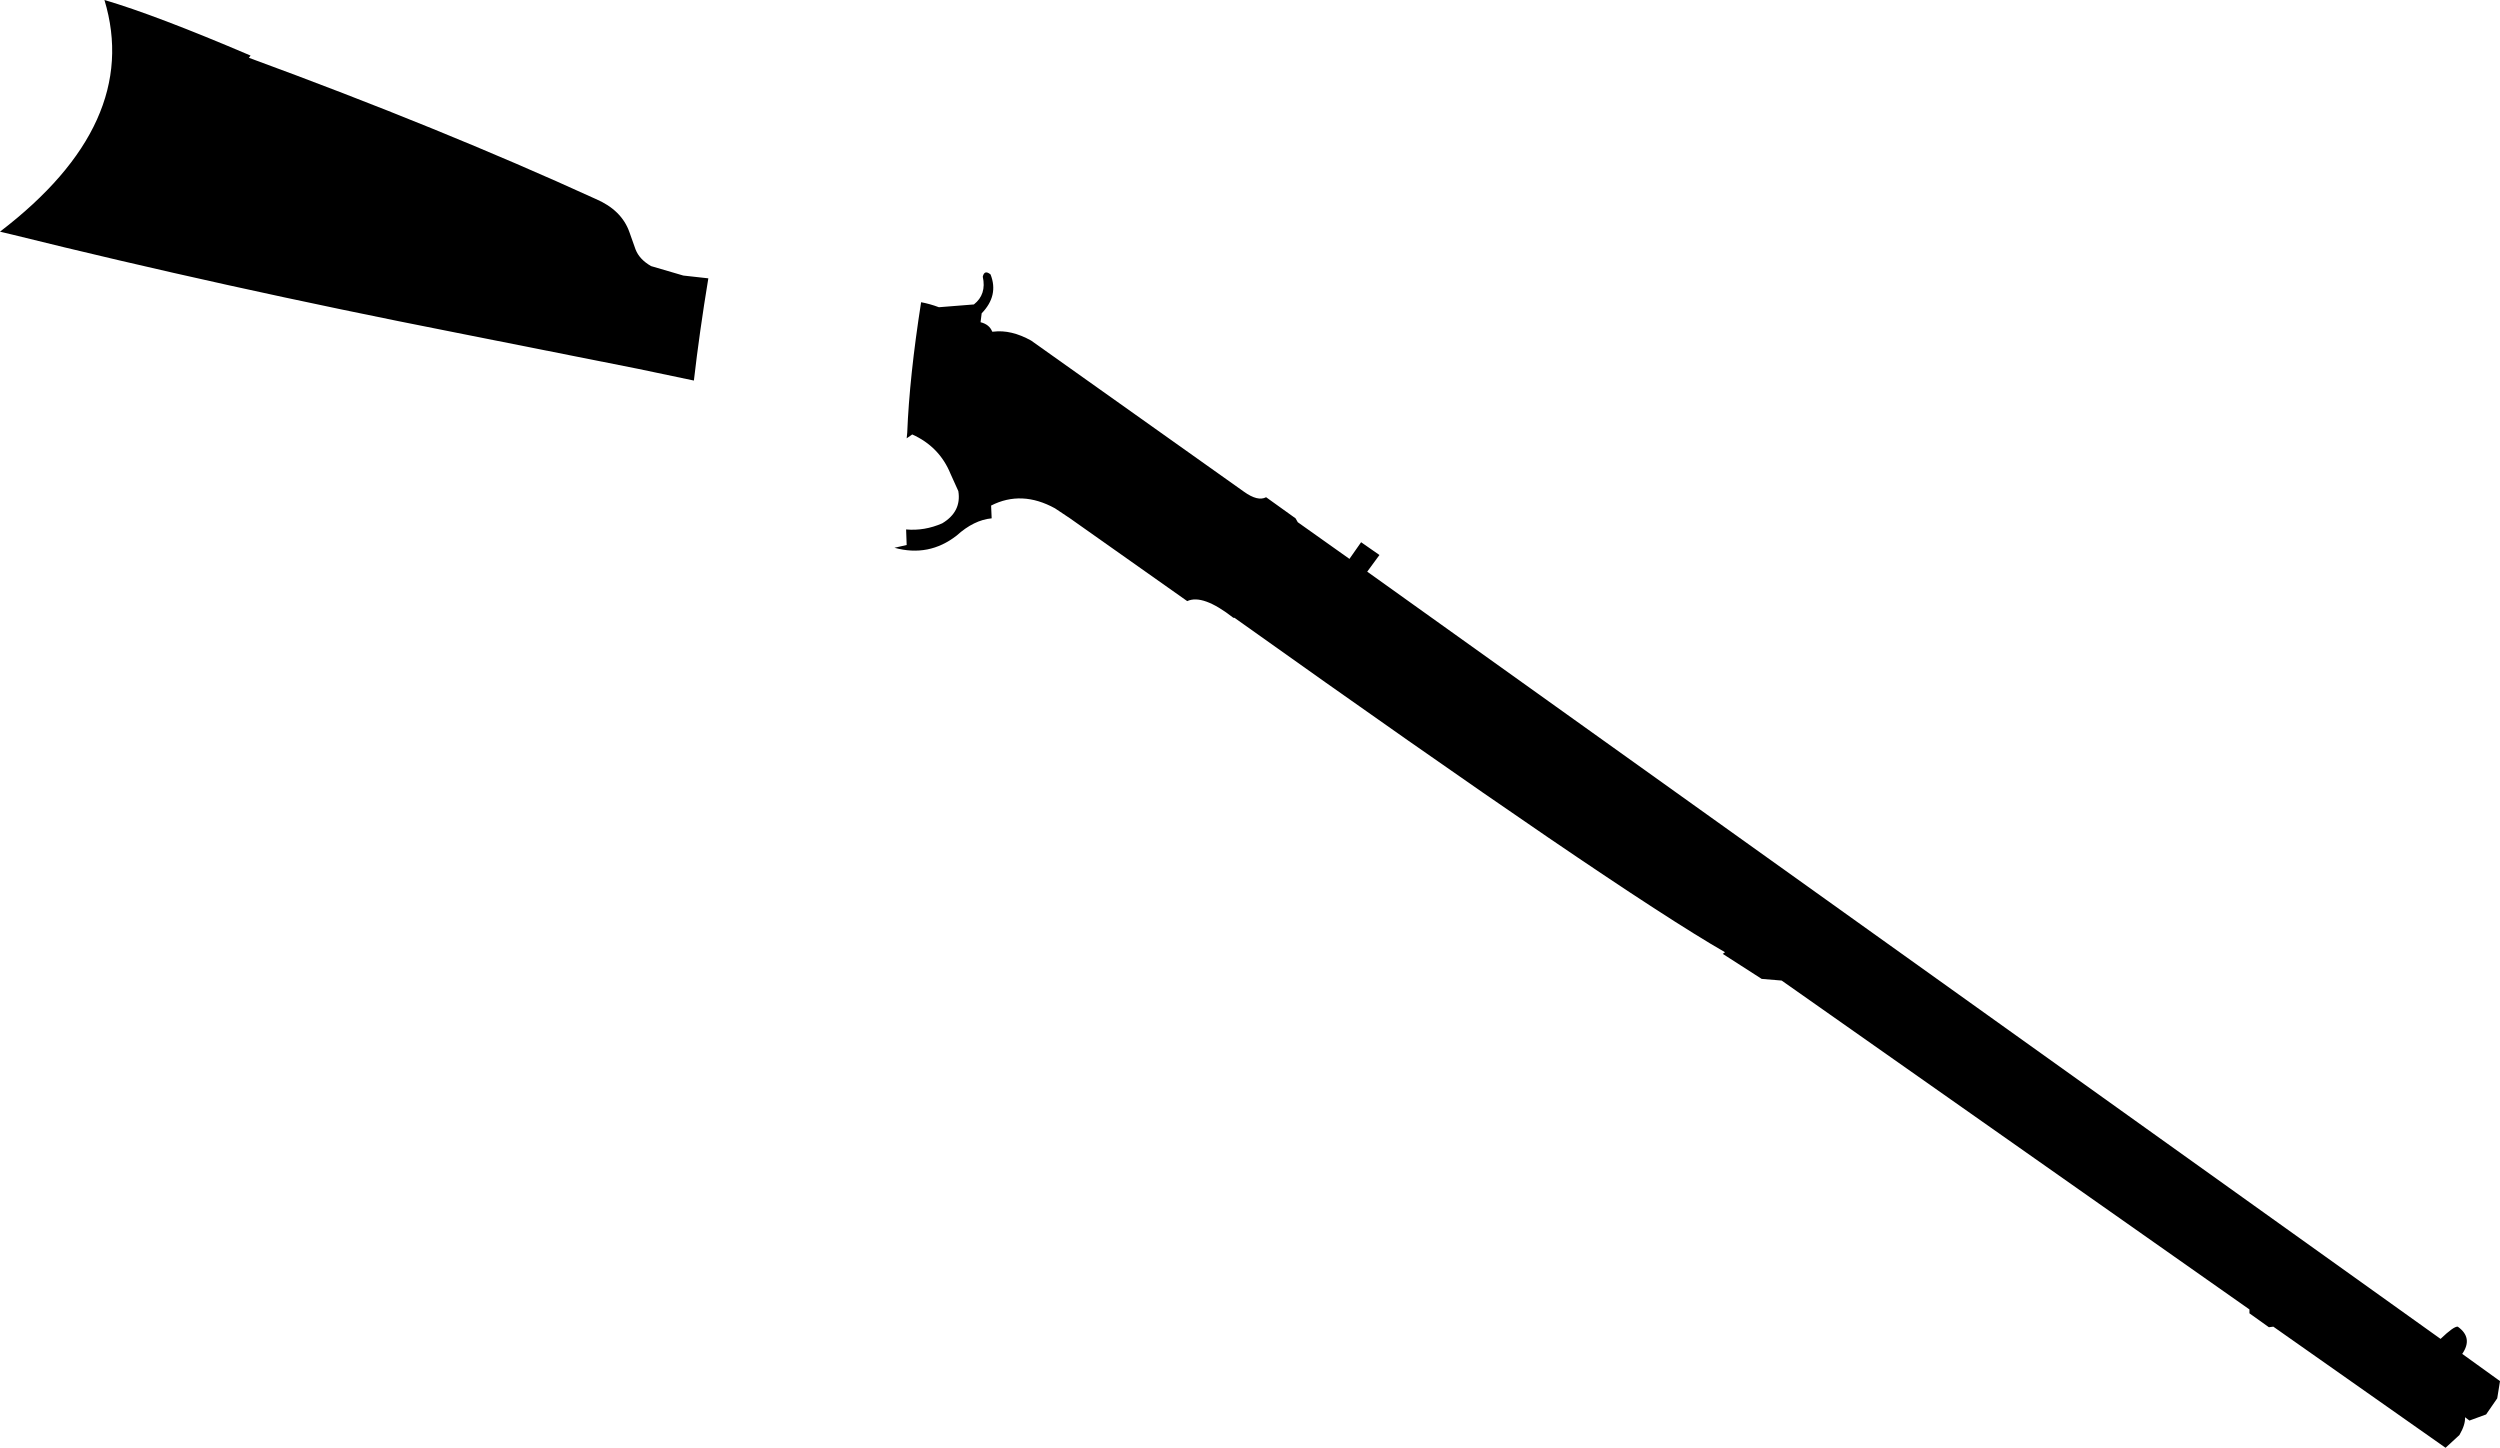 <?xml version="1.0" encoding="UTF-8" standalone="no"?>
<svg xmlns:xlink="http://www.w3.org/1999/xlink" height="130.3px" width="225.0px" xmlns="http://www.w3.org/2000/svg">
  <g transform="matrix(1.0, 0.0, 0.0, 1.0, -110.55, -251.6)">
    <path d="M331.9 380.75 L330.65 381.9 315.15 371.0 314.75 371.05 313.0 369.8 313.0 369.45 270.9 339.85 269.1 339.7 265.6 337.45 265.8 337.3 Q256.05 331.7 221.65 307.2 L221.55 307.2 Q218.8 305.05 217.4 305.7 L206.85 298.25 205.65 297.45 205.5 297.35 Q202.5 295.7 199.75 297.1 L199.8 298.25 Q198.2 298.4 196.65 299.8 194.15 301.75 191.05 300.9 L192.15 300.65 192.1 299.25 Q193.75 299.4 195.35 298.7 197.1 297.65 196.8 295.8 L196.1 294.25 Q195.1 291.8 192.65 290.7 L192.15 291.05 192.2 290.55 Q192.4 285.5 193.45 278.8 194.25 278.95 195.05 279.25 L198.2 279.0 Q199.35 278.1 199.0 276.5 199.15 275.85 199.7 276.3 200.45 278.2 198.9 279.8 L198.8 280.6 Q199.6 280.8 199.85 281.45 L199.95 281.45 Q201.55 281.25 203.35 282.25 L222.5 295.85 Q223.75 296.75 224.5 296.35 L227.15 298.25 227.35 298.6 232.0 301.9 233.05 300.4 234.7 301.55 233.6 303.05 330.2 372.1 Q331.4 370.95 331.75 371.0 333.15 372.0 332.15 373.45 L335.55 375.9 335.3 377.45 334.3 378.9 332.8 379.45 332.4 379.15 Q332.45 379.8 331.9 380.75 M111.6 272.7 L110.55 272.45 Q123.3 262.7 119.95 251.6 124.55 252.95 133.1 256.6 L132.95 256.8 Q150.25 263.15 164.15 269.5 166.5 270.5 167.2 272.5 L167.75 274.05 Q168.1 274.95 169.15 275.55 L172.05 276.4 174.3 276.65 Q173.5 281.5 173.0 285.85 L168.0 284.8 151.65 281.55 Q130.55 277.4 111.6 272.7" fill="#000000" fill-rule="evenodd" stroke="none"/>
  </g>
</svg>
